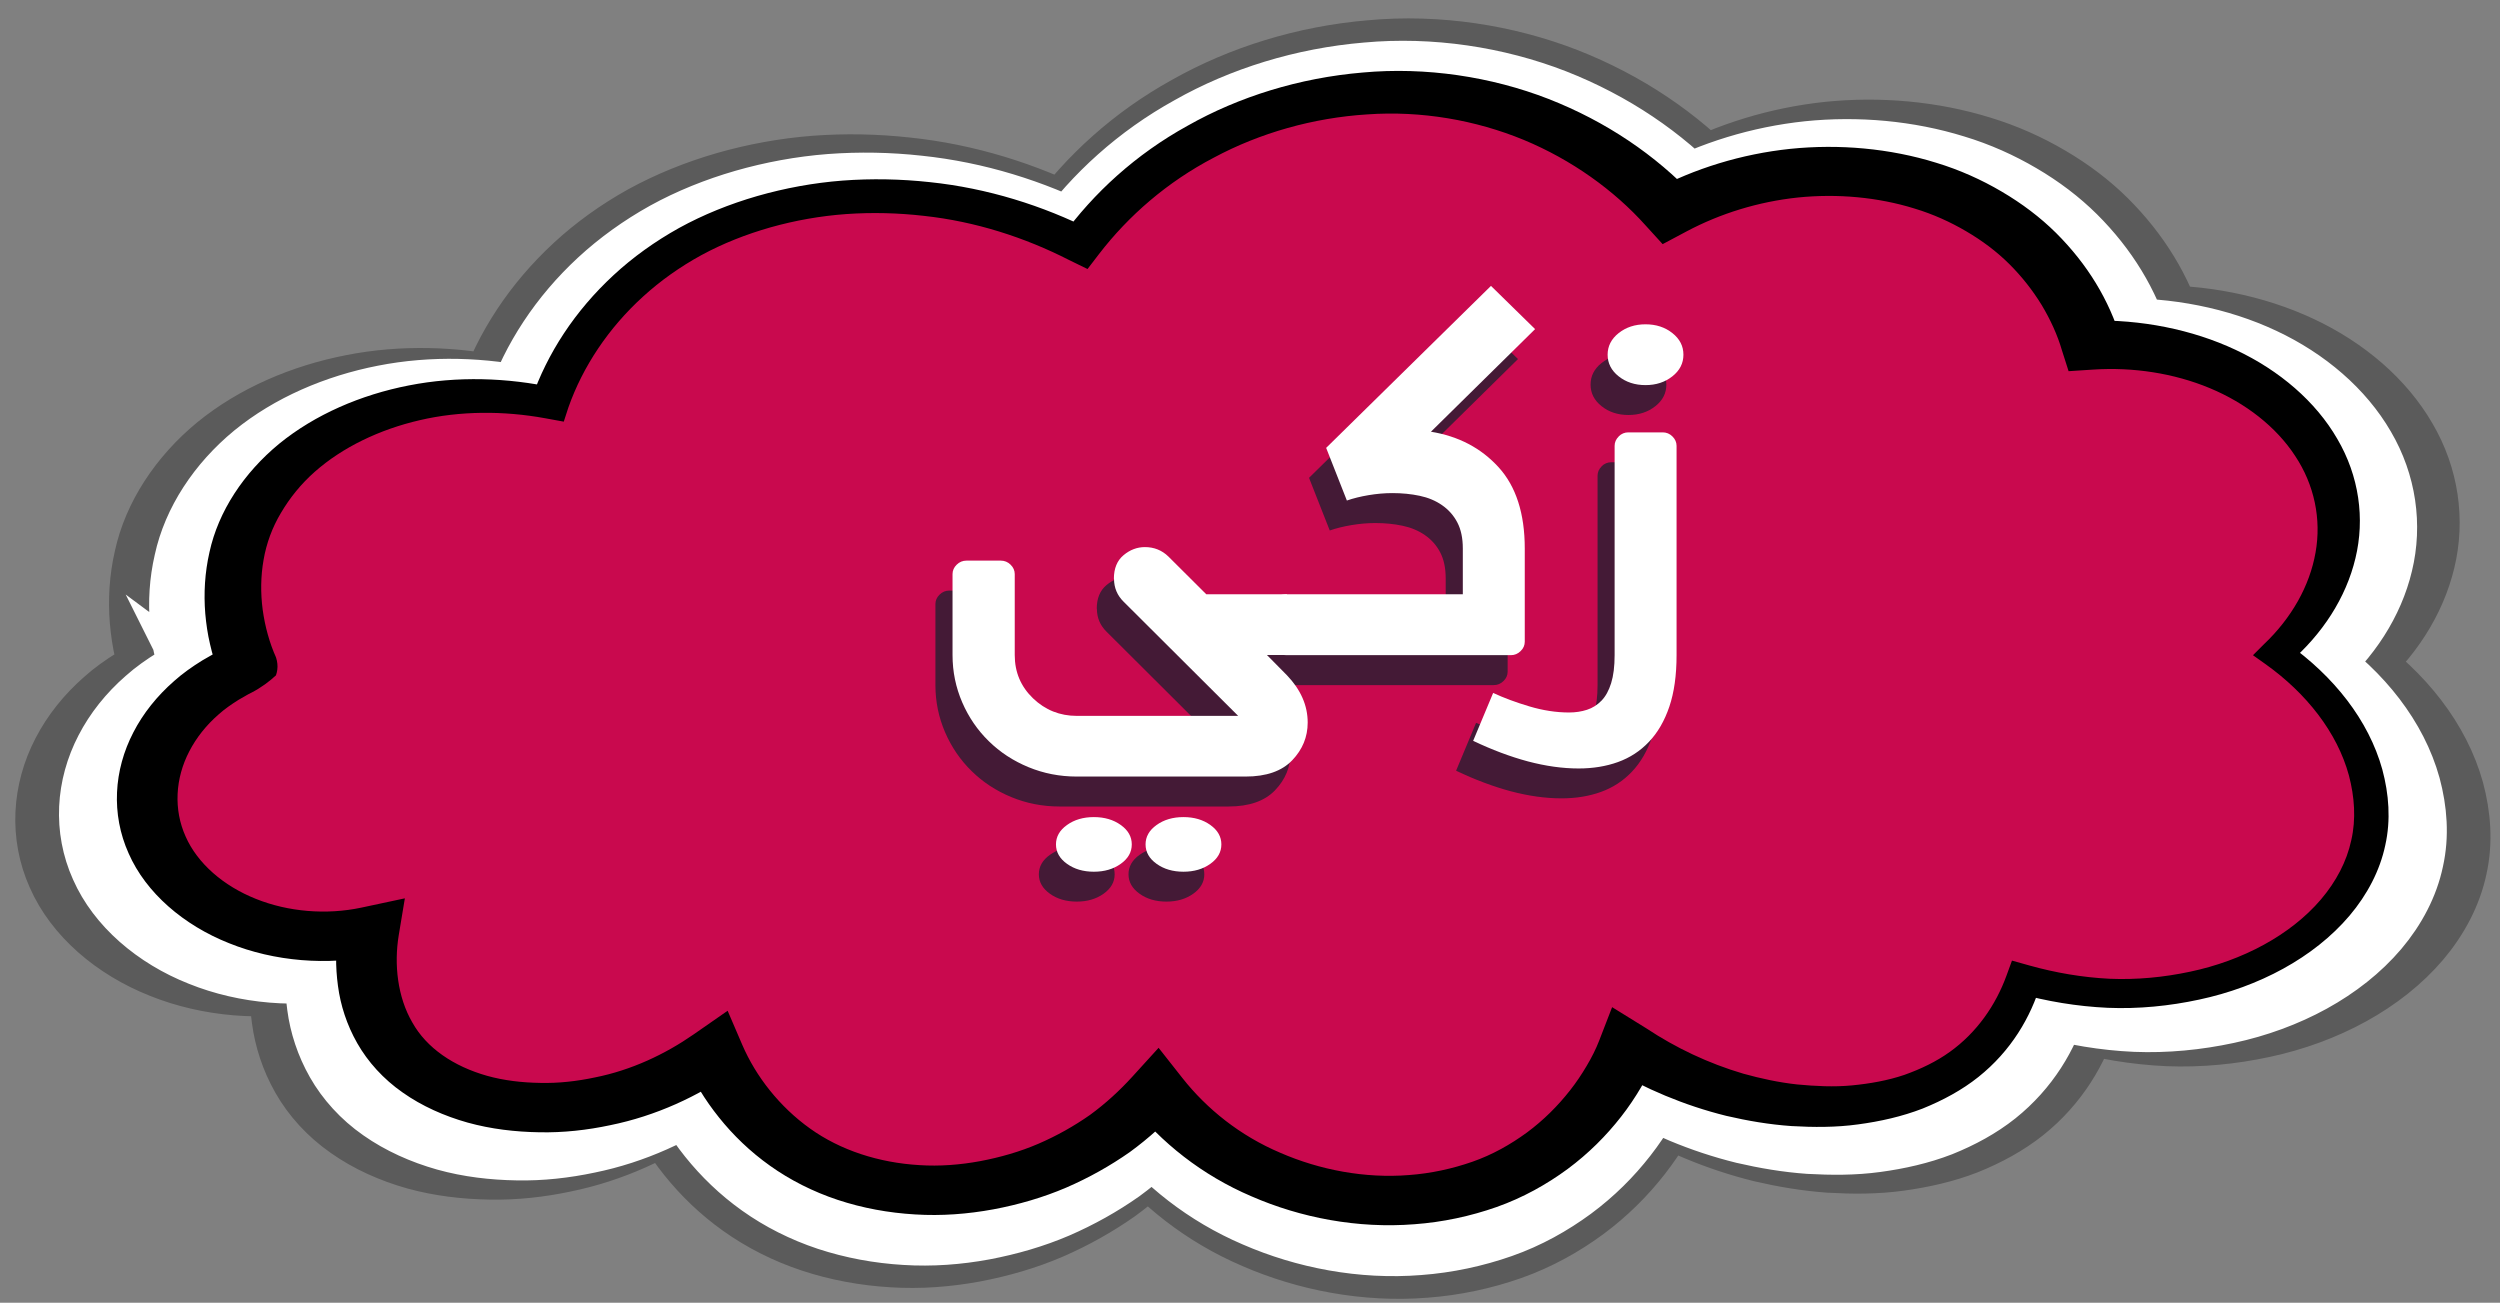 <?xml version="1.0" encoding="UTF-8"?>
<svg id="Layer_1" xmlns="http://www.w3.org/2000/svg" version="1.1" viewBox="0 0 389.83 203.14">
  <rect x="0" y="0" width="389.83" height="203.14" fill="#808080" stroke="none"/>
  <!-- Generator: Adobe Illustrator 29.7.1, SVG Export Plug-In . SVG Version: 2.1.1 Build 8)  -->
  <defs>
    <style>
      .st0 {
        fill: #441a36;
      }

      .st1 {
        fill: #c9094e;
      }

      .st2, .st3 {
        fill: #fff;
      }

      .st4 {
        opacity: .3;
      }

      .st5 {
        fill: #050505;
        stroke: #020202;
        stroke-width: 7.17px;
      }

      .st5, .st3 {
        stroke-miterlimit: 10;
      }

      .st3 {
        stroke: #fff;
        stroke-width: 6.92px;
      }
    </style>
  </defs>
  <g>
    <g class="st4">
      <path class="st5" d="M23.13,104.18c-.28.39-.46.9-.46,1.39,0,.25.03.49.09.71l.05.16s.05.12.03.08l-.03-.08-.23-.64-.42-1.26c-.25-.84-.48-1.67-.66-2.51-.39-1.68-.64-3.37-.79-5.07-.28-3.4-.08-6.85.7-10.24,1.47-6.81,5.72-13.23,11.63-18.1,5.97-4.87,13.6-8.16,21.62-9.72,8.04-1.59,16.47-1.31,24.32.41l-3.89,1.83h0c2.63-7.6,7.25-14.67,13.68-20.62,3.21-2.97,6.89-5.62,10.92-7.86,4.05-2.22,8.45-4,13.04-5.33,4.59-1.32,9.38-2.2,14.22-2.58,4.84-.36,9.72-.27,14.53.26,9.64,1,18.87,3.92,27.08,8.06h0l-4.99.97c5.24-7.23,12.28-13.68,20.92-18.45,8.55-4.84,18.66-7.98,29.18-8.86,10.52-.97,21.42.69,30.99,4.41,9.6,3.76,17.83,9.35,24.33,16.23h0l-6.83-.99c6.84-3.64,14.67-6.07,22.82-6.93,8.15-.83,16.58-.08,24.33,2.32,3.88,1.18,7.55,2.82,10.91,4.8,3.37,1.97,6.44,4.29,9.06,6.89,5.24,5.23,8.89,11.22,10.85,17.81h0l-5.21-3.18c8.49-.22,17.02,1.46,24.33,4.89,7.31,3.42,13.35,8.63,16.94,14.84,3.64,6.19,4.62,13.31,3.03,19.89-1.57,6.6-5.53,12.7-11.1,17.48h0l-.24-3.28c7.7,5.44,13.54,12.78,15.83,21.02,1.1,4.1,1.44,8.42.5,12.63-.89,4.22-3.01,8.26-5.96,11.75-5.96,7.02-15.15,11.87-25.06,13.99-4.96,1.07-10.12,1.58-15.25,1.37-5.13-.23-10.18-1.09-15.03-2.44l3.89-1.66c-1.7,5.68-5.01,11.3-10.44,15.64-2.71,2.16-5.91,3.9-9.3,5.26-3.42,1.33-7.08,2.15-10.76,2.65-3.7.51-7.43.49-11.12.28-3.69-.26-7.31-.88-10.84-1.7-7.03-1.74-13.61-4.54-19.51-8.06h0l7.92-2.05c-.76,1.96-1.62,3.63-2.62,5.34-.99,1.69-2.1,3.33-3.34,4.92-2.47,3.17-5.43,6.13-8.91,8.71-3.48,2.56-7.45,4.79-11.84,6.34-4.37,1.54-9.02,2.53-13.73,2.88-9.45.75-18.96-1.09-27.15-4.65-8.27-3.53-15.11-9-20.08-15.33l8.37.21c-2.53,2.8-5.38,5.41-8.58,7.74-3.25,2.28-6.8,4.28-10.61,5.93-3.82,1.64-7.92,2.83-12.16,3.63-4.24.78-8.64,1.12-13.04.84-4.39-.26-8.77-1.06-12.9-2.43-4.13-1.36-7.96-3.32-11.28-5.68-3.33-2.36-6.14-5.1-8.5-8.04-2.36-2.95-4.26-6.05-5.7-9.44l8.11,1.77c-5.9,4.12-12.87,7.4-20.57,8.96-3.82.81-7.8,1.26-11.81,1.18-4-.06-8.05-.53-11.95-1.61-3.88-1.09-7.62-2.75-10.83-5.02-3.23-2.25-5.82-5.13-7.57-8.21s-2.79-6.33-3.22-9.55c-.44-3.24-.43-6.39.14-9.68l6.24,4.58c-8.12,1.73-17,1-24.54-2.04-7.55-2.99-13.85-8.37-16.75-14.97-2.95-6.57-2.48-13.91.79-20.2,1.63-3.15,3.94-6.06,6.81-8.56,1.41-1.27,3.01-2.39,4.68-3.42l1.29-.74.65-.37.31-.18s.01,0,.02.02c.04.07.18.4.65.71v-.05ZM32.5,107.22c-1.09,1.02-2.53,2.08-4.05,2.88l-.57.29-.24.14-.46.27-.92.53c-1.19.74-2.34,1.54-3.35,2.45-2.05,1.79-3.71,3.88-4.88,6.14-2.35,4.51-2.64,9.71-.62,14.2,1.98,4.5,6.32,8.26,11.71,10.4,5.39,2.17,11.75,2.71,17.59,1.46l7.26-1.55-1.02,6.13c-.81,4.9-.21,10.31,2.24,14.55,2.39,4.29,6.89,7.34,12.5,8.92,2.8.78,5.82,1.13,8.86,1.18,3.05.07,6.14-.28,9.14-.92,6.04-1.21,11.63-3.84,16.43-7.18l5.65-3.93,2.45,5.7c2.26,5.26,6.21,10.31,11.27,13.92,5.07,3.65,11.5,5.72,18.24,6.11,3.37.22,6.8-.04,10.15-.66,3.34-.63,6.63-1.57,9.7-2.9,3.07-1.33,5.95-2.95,8.61-4.81,2.61-1.91,4.95-4.05,7.04-6.35l4.4-4.83,3.98,5.04c4.08,5.17,9.63,9.62,16.29,12.45,6.59,2.87,14.15,4.31,21.47,3.72,3.66-.27,7.22-1.04,10.57-2.21,3.35-1.17,6.39-2.89,9.13-4.9,2.74-2.03,5.14-4.42,7.17-7.03,1.02-1.3,1.94-2.67,2.76-4.06.82-1.37,1.57-2.88,2.07-4.19l2.17-5.61,5.75,3.56h0c4.83,3.2,10.28,5.81,16.11,7.53,2.93.81,5.93,1.46,8.98,1.8,3.04.29,6.13.45,9.14.16,3.01-.28,5.98-.81,8.75-1.75,2.74-.97,5.33-2.21,7.58-3.83,4.51-3.23,7.66-7.8,9.46-12.74l.91-2.49,2.98.83c4.3,1.2,8.76,1.97,13.28,2.19,4.53.2,9.07-.25,13.43-1.18,8.74-1.83,16.76-6.1,21.82-12.05,2.52-2.97,4.3-6.32,5.06-9.86.82-3.54.54-7.24-.4-10.81-1.95-7.16-7.09-13.71-13.93-18.57l-2.06-1.46,1.82-1.82h0c4.6-4.36,7.64-9.74,8.62-15.31.99-5.57-.2-11.29-3.41-16.11-3.17-4.84-8.24-8.81-14.23-11.29-5.99-2.49-12.8-3.53-19.43-3.09l-4.1.27-1.11-3.45h0c-.73-2.56-1.94-5.17-3.4-7.61-1.49-2.44-3.3-4.73-5.39-6.81-2.09-2.08-4.52-3.9-7.17-5.45-2.65-1.56-5.54-2.87-8.62-3.8-6.14-1.9-12.88-2.51-19.46-1.84-6.58.7-12.95,2.67-18.54,5.64l-4,2.12-2.84-3.11h0c-5.27-5.9-12.35-10.96-20.34-14.27-8-3.3-17.07-4.89-26.09-4.25-9.01.57-17.9,3.08-25.57,7.21-7.76,4.04-14.24,9.67-19.16,16.09l-1.9,2.48-3.09-1.51h0c-7.35-3.76-15.6-6.42-24.2-7.36-4.29-.49-8.63-.6-12.94-.3-4.3.31-8.55,1.07-12.61,2.21-4.06,1.15-7.96,2.7-11.55,4.64-3.57,1.96-6.84,4.28-9.72,6.91-5.76,5.24-10.04,11.68-12.44,18.46h0l-.78,2.39-3.1-.57c-6.92-1.27-14.17-1.25-20.9.32-6.71,1.55-12.88,4.51-17.5,8.59-2.31,2.04-4.18,4.38-5.63,6.84-1.47,2.46-2.44,5.12-2.9,7.85-.49,2.73-.51,5.53-.15,8.31.19,1.39.47,2.78.86,4.13.18.68.41,1.35.64,2.02l.38.97.2.47.02.06.06.15.08.23c.1.31.17.64.21.98.07.68-.03,1.37-.23,1.94h0Z"/>
    </g>
    <path class="st3" d="M29.18,104.13c-.27.37-.44.86-.45,1.34,0,.24.03.47.09.68l.05.15s.05.12.03.08l-.03-.08-.23-.62-.4-1.22c-.24-.81-.47-1.62-.64-2.43-.38-1.62-.62-3.25-.77-4.89-.27-3.28-.08-6.61.68-9.88,1.42-6.57,5.52-12.77,11.22-17.46,5.76-4.7,13.13-7.87,20.86-9.38,7.76-1.53,15.89-1.26,23.47.4l-3.75,1.76h0c2.54-7.33,6.99-14.16,13.2-19.9,3.1-2.86,6.65-5.42,10.53-7.58,3.9-2.15,8.15-3.86,12.58-5.14,4.43-1.27,9.05-2.13,13.72-2.49,4.67-.35,9.38-.26,14.02.25,9.3.97,18.21,3.78,26.13,7.78h0l-4.82.93c5.05-6.97,11.85-13.2,20.19-17.8,8.25-4.67,18-7.7,28.15-8.55,10.15-.93,20.66.66,29.9,4.25,9.26,3.63,17.21,9.03,23.47,15.66h0l-6.59-.95c6.6-3.51,14.16-5.86,22.02-6.69,7.86-.8,16-.08,23.47,2.24,3.75,1.13,7.28,2.72,10.53,4.63,3.25,1.9,6.21,4.14,8.74,6.65,5.06,5.04,8.57,10.82,10.47,17.18h0l-5.02-3.06c8.19-.21,16.42,1.41,23.47,4.72,7.05,3.3,12.88,8.33,16.35,14.32,3.51,5.98,4.45,12.84,2.92,19.19-1.51,6.37-5.34,12.26-10.71,16.87h0l-.23-3.16c7.43,5.25,13.07,12.34,15.27,20.28,1.06,3.96,1.39,8.12.48,12.19-.85,4.07-2.9,7.97-5.75,11.34-5.75,6.77-14.61,11.45-24.18,13.5-4.79,1.03-9.76,1.52-14.71,1.32-4.95-.22-9.82-1.05-14.5-2.35l3.75-1.6c-1.64,5.49-4.83,10.9-10.07,15.09-2.61,2.08-5.7,3.76-8.97,5.07-3.3,1.28-6.83,2.07-10.38,2.55-3.57.49-7.17.47-10.73.27-3.56-.25-7.05-.85-10.46-1.64-6.79-1.68-13.13-4.38-18.82-7.78h0l7.64-1.98c-.73,1.89-1.56,3.5-2.53,5.15-.96,1.63-2.03,3.22-3.22,4.74-2.38,3.06-5.24,5.92-8.59,8.4-3.36,2.47-7.19,4.63-11.42,6.11-4.22,1.48-8.7,2.44-13.25,2.78-9.12.73-18.29-1.05-26.19-4.49-7.98-3.41-14.58-8.68-19.37-14.79l8.08.2c-2.44,2.7-5.2,5.22-8.28,7.47-3.13,2.2-6.56,4.13-10.23,5.72-3.68,1.58-7.65,2.73-11.73,3.5-4.09.76-8.34,1.08-12.58.81-4.24-.25-8.46-1.03-12.44-2.34-3.98-1.32-7.68-3.2-10.88-5.48-3.21-2.28-5.93-4.93-8.2-7.76-2.28-2.85-4.11-5.84-5.5-9.11l7.82,1.71c-5.69,3.98-12.42,7.14-19.85,8.65-3.69.78-7.52,1.22-11.39,1.14-3.86-.06-7.77-.51-11.53-1.56-3.75-1.06-7.35-2.66-10.45-4.84-3.12-2.17-5.61-4.95-7.3-7.92s-2.7-6.11-3.11-9.21c-.42-3.13-.41-6.16.14-9.34l6.02,4.42c-7.84,1.67-16.4.97-23.68-1.97-7.28-2.88-13.36-8.08-16.16-14.44-2.85-6.34-2.39-13.42.77-19.49,1.57-3.04,3.8-5.85,6.57-8.26,1.36-1.22,2.91-2.31,4.52-3.3l1.24-.71.62-.35.3-.17s.01,0,.02.02c.04.07.17.39.63.68l-.04-.03ZM38.22,107.06c-1.06.99-2.44,2.01-3.91,2.77l-.55.28-.24.14-.44.26-.89.51c-1.15.72-2.26,1.49-3.23,2.37-1.98,1.73-3.58,3.74-4.71,5.92-2.27,4.35-2.55,9.36-.59,13.7,1.91,4.35,6.1,7.97,11.3,10.04,5.2,2.09,11.33,2.61,16.97,1.41l7.01-1.49-.98,5.92c-.79,4.73-.2,9.95,2.17,14.03,2.3,4.14,6.65,7.09,12.06,8.61,2.7.75,5.61,1.09,8.55,1.14,2.94.07,5.92-.27,8.82-.89,5.83-1.17,11.22-3.7,15.86-6.92l5.46-3.79,2.36,5.5c2.18,5.08,5.99,9.95,10.88,13.43,4.89,3.52,11.1,5.52,17.6,5.9,3.25.21,6.56-.04,9.79-.64,3.22-.61,6.4-1.52,9.36-2.79,2.96-1.28,5.74-2.85,8.3-4.64,2.51-1.84,4.77-3.91,6.79-6.13l4.24-4.66,3.84,4.86c3.94,4.99,9.29,9.28,15.72,12.01,6.36,2.77,13.66,4.16,20.72,3.59,3.53-.26,6.97-1.01,10.2-2.13,3.23-1.13,6.16-2.78,8.81-4.73,2.64-1.96,4.96-4.26,6.92-6.78.99-1.26,1.87-2.57,2.66-3.92.79-1.33,1.51-2.78,2-4.04l2.09-5.41,5.55,3.44h0c4.66,3.09,9.92,5.61,15.55,7.26,2.83.78,5.72,1.41,8.66,1.74,2.93.28,5.91.44,8.82.15,2.9-.27,5.77-.78,8.44-1.69,2.64-.94,5.14-2.14,7.31-3.69,4.35-3.12,7.4-7.53,9.13-12.29l.88-2.4,2.88.81c4.15,1.16,8.45,1.9,12.82,2.11,4.37.19,8.75-.24,12.96-1.13,8.43-1.77,16.17-5.89,21.06-11.63,2.43-2.86,4.14-6.1,4.88-9.52.79-3.42.52-6.99-.39-10.43-1.88-6.91-6.84-13.23-13.45-17.92l-1.99-1.41,1.75-1.75h0c4.44-4.21,7.37-9.4,8.32-14.77.96-5.37-.19-10.9-3.29-15.55-3.06-4.67-7.95-8.5-13.73-10.9-5.78-2.41-12.35-3.4-18.75-2.99l-3.96.26-1.07-3.33h0c-.71-2.47-1.87-4.99-3.28-7.34-1.44-2.35-3.18-4.57-5.2-6.57-2.02-2.01-4.36-3.76-6.92-5.26-2.55-1.5-5.34-2.77-8.31-3.66-5.92-1.83-12.42-2.42-18.77-1.78-6.35.67-12.5,2.58-17.89,5.44l-3.86,2.05-2.74-3h0c-5.08-5.69-11.92-10.58-19.63-13.77-7.72-3.18-16.47-4.72-25.17-4.1-8.69.55-17.27,2.98-24.67,6.95-7.48,3.9-13.74,9.33-18.49,15.52l-1.84,2.39-2.98-1.46h0c-7.09-3.62-15.05-6.2-23.35-7.1-4.14-.47-8.33-.58-12.48-.29-4.15.3-8.25,1.03-12.17,2.14s-7.69,2.6-11.15,4.48c-3.44,1.89-6.6,4.13-9.38,6.66-5.56,5.05-9.68,11.27-12,17.81h0l-.76,2.31-2.99-.55c-6.67-1.22-13.68-1.21-20.17.31-6.48,1.49-12.43,4.35-16.89,8.29-2.23,1.97-4.03,4.22-5.44,6.6-1.42,2.38-2.35,4.94-2.8,7.57-.47,2.63-.5,5.33-.14,8.02.19,1.34.45,2.68.83,3.99.18.66.39,1.3.61,1.95l.36.94.19.45.02.06.06.15.08.22c.1.3.17.62.2.95.07.65-.03,1.32-.22,1.87l.02-.04Z"/>
    <path class="st1" d="M38.66,103.87c-.69-1.55-6.75-15.97,3.82-28.66,9.02-10.84,26.41-15.91,43.27-12.37,1.18-3.44,6.77-18.29,24.95-26.75,17.44-8.12,39.73-7.22,57.78,2.14,12.04-16.47,33.79-25.73,55.16-23.54,21.76,2.23,34.27,15.43,36.77,18.19,13.67-7.35,30.87-8.22,44.65-2.14,16.31,7.19,20.45,20.86,21.07,23.07,16.69-.79,31.75,7.28,36.77,19.26,4.1,9.78.97,20.87-7.95,28.86,12.53,8.81,17.77,22.16,13.2,33.19-6.16,14.89-29.67,24.34-52.59,17.59-1.27,3.85-4.3,10.45-11.82,14.98-12.73,7.66-33.22,6.31-49.9-4.28-.54,1.44-6.93,17.6-26.26,22.47-16.97,4.27-36.64-1.99-47.21-15.73-11.7,13.32-31.5,18.6-47.34,13.59-15.38-4.86-20.9-17.49-21.76-19.56-15.42,11.04-36.05,10.89-46.53,2.44-9.51-7.68-7.54-19.7-7.24-21.37-13.19,2.77-26.76-2.43-32.16-11.79-6.06-10.52-.46-23.94,13.31-29.59h0Z"/>
    <path d="M34.28,102.45c-.26.36-.43.84-.43,1.3,0,.23.03.46.08.66l.05.15s.04.12.03.08l-.03-.07-.22-.6-.39-1.18c-.23-.78-.45-1.57-.62-2.35-.37-1.57-.6-3.15-.74-4.74-.26-3.18-.07-6.41.65-9.58,1.38-6.37,5.35-12.38,10.88-16.93,5.59-4.55,12.72-7.63,20.22-9.09,7.52-1.48,15.41-1.22,22.75.38l-3.63,1.71h0c2.46-7.11,6.78-13.72,12.8-19.29,3-2.78,6.44-5.25,10.21-7.35,3.78-2.08,7.9-3.74,12.19-4.98,4.29-1.23,8.77-2.06,13.3-2.41,4.53-.34,9.09-.25,13.59.24,9.01.94,17.65,3.66,25.33,7.54h0l-4.67.91c4.9-6.76,11.49-12.8,19.57-17.25,8-4.53,17.45-7.46,27.29-8.29,9.83-.9,20.03.64,28.98,4.12,8.98,3.52,16.68,8.75,22.75,15.18h0l-6.39-.92c6.4-3.41,13.72-5.68,21.34-6.48,7.62-.78,15.51-.08,22.75,2.17,3.63,1.1,7.06,2.64,10.2,4.49,3.15,1.85,6.02,4.01,8.47,6.44,4.91,4.89,8.31,10.49,10.15,16.65h0l-4.87-2.97c7.94-.2,15.92,1.36,22.75,4.57,6.83,3.2,12.49,8.07,15.84,13.88,3.4,5.79,4.32,12.44,2.83,18.6-1.47,6.17-5.17,11.88-10.38,16.35h0l-.23-3.06c7.2,5.09,12.67,11.96,14.8,19.66,1.03,3.84,1.34,7.87.46,11.81-.83,3.94-2.81,7.72-5.58,10.99-5.57,6.56-14.16,11.1-23.44,13.08-4.64,1-9.46,1.48-14.26,1.28-4.79-.22-9.52-1.01-14.05-2.28l3.64-1.55c-1.59,5.32-4.68,10.57-9.76,14.62-2.53,2.02-5.52,3.64-8.69,4.92-3.2,1.24-6.62,2.01-10.07,2.47-3.46.48-6.95.46-10.4.26-3.45-.24-6.83-.82-10.14-1.59-6.58-1.63-12.73-4.25-18.25-7.54h0l7.41-1.92c-.71,1.83-1.51,3.39-2.45,4.99-.93,1.58-1.96,3.12-3.12,4.6-2.31,2.96-5.07,5.73-8.33,8.15-3.26,2.4-6.97,4.48-11.07,5.93-4.09,1.44-8.43,2.37-12.84,2.69-8.84.7-17.73-1.01-25.39-4.35-7.73-3.3-14.13-8.41-18.78-14.34l7.83.2c-2.37,2.62-5.04,5.06-8.03,7.24-3.04,2.13-6.36,4-9.92,5.54-3.57,1.53-7.41,2.65-11.37,3.39-3.96.73-8.08,1.05-12.2.79-4.11-.24-8.2-.99-12.06-2.27s-7.45-3.11-10.55-5.32c-3.11-2.21-5.75-4.77-7.95-7.52-2.21-2.76-3.99-5.66-5.33-8.83l7.58,1.65c-5.52,3.86-12.04,6.92-19.24,8.38-3.57.76-7.29,1.18-11.04,1.1-3.74-.06-7.53-.5-11.17-1.51-3.63-1.02-7.13-2.57-10.13-4.69-3.02-2.1-5.44-4.8-7.08-7.68-1.64-2.88-2.61-5.92-3.01-8.93-.41-3.03-.4-5.98.13-9.05l5.84,4.29c-7.6,1.62-15.9.94-22.95-1.91-7.06-2.8-12.95-7.83-15.66-14-2.76-6.14-2.32-13.01.74-18.89,1.52-2.95,3.69-5.67,6.37-8.01,1.32-1.18,2.82-2.24,4.38-3.2l1.2-.69.6-.34.29-.16s0,0,.02.02c.04.06.17.38.61.66v-.02ZM43.05,105.29c-1.02.96-2.36,1.95-3.79,2.69l-.53.27-.23.13-.43.25-.86.49c-1.11.7-2.19,1.44-3.13,2.29-1.92,1.67-3.47,3.63-4.56,5.74-2.2,4.22-2.47,9.08-.58,13.28,1.85,4.21,5.91,7.72,10.95,9.73,5.04,2.03,10.99,2.53,16.45,1.37l6.79-1.45-.95,5.73c-.76,4.58-.19,9.65,2.1,13.6,2.23,4.01,6.45,6.87,11.69,8.35,2.61.73,5.44,1.06,8.28,1.1,2.85.07,5.74-.26,8.55-.86,5.65-1.13,10.88-3.59,15.37-6.71l5.29-3.68,2.29,5.33c2.12,4.92,5.81,9.64,10.54,13.02,4.74,3.41,10.76,5.35,17.06,5.72,3.15.21,6.36-.04,9.49-.62,3.13-.59,6.2-1.47,9.08-2.71,2.87-1.24,5.57-2.76,8.05-4.5,2.44-1.78,4.62-3.79,6.58-5.94l4.11-4.52,3.72,4.72c3.82,4.84,9,8.99,15.24,11.64,6.17,2.69,13.24,4.03,20.08,3.48,3.42-.25,6.75-.98,9.88-2.07,3.13-1.09,5.97-2.7,8.54-4.58,2.56-1.9,4.8-4.13,6.71-6.57.96-1.22,1.81-2.49,2.58-3.8.77-1.28,1.47-2.69,1.94-3.91l2.03-5.25,5.38,3.33h0c4.52,3,9.61,5.43,15.07,7.04,2.74.76,5.54,1.37,8.39,1.68,2.84.27,5.73.42,8.55.15,2.81-.27,5.59-.76,8.18-1.64,2.56-.91,4.98-2.07,7.08-3.58,4.22-3.02,7.17-7.29,8.85-11.91l.85-2.33,2.79.78c4.02,1.12,8.19,1.84,12.42,2.05,4.23.18,8.48-.23,12.56-1.1,8.17-1.72,15.67-5.71,20.41-11.27,2.36-2.78,4.02-5.91,4.73-9.23.76-3.31.51-6.77-.37-10.11-1.82-6.7-6.63-12.82-13.03-17.37l-1.93-1.37,1.7-1.7h0c4.31-4.08,7.15-9.11,8.06-14.32.93-5.21-.19-10.56-3.19-15.07-2.96-4.53-7.71-8.23-13.31-10.56-5.6-2.33-11.97-3.3-18.17-2.89l-3.84.25-1.03-3.23h0c-.69-2.39-1.81-4.83-3.18-7.11-1.4-2.28-3.09-4.43-5.04-6.37-1.96-1.95-4.23-3.65-6.71-5.1-2.48-1.46-5.18-2.68-8.06-3.55-5.74-1.78-12.04-2.35-18.2-1.72-6.16.65-12.11,2.5-17.34,5.28l-3.74,1.99-2.65-2.91h0c-4.93-5.51-11.55-10.25-19.02-13.35-7.48-3.08-15.96-4.57-24.4-3.97-8.42.53-16.74,2.89-23.91,6.74-7.25,3.78-13.31,9.05-17.92,15.05l-1.78,2.32-2.89-1.41h0c-6.87-3.51-14.59-6.01-22.63-6.88-4.01-.46-8.07-.56-12.1-.28-4.03.29-7.99,1-11.8,2.07-3.8,1.08-7.45,2.52-10.8,4.34-3.34,1.83-6.39,4-9.09,6.46-5.39,4.9-9.39,10.92-11.63,17.26h0l-.73,2.24-2.9-.53c-6.47-1.18-13.26-1.17-19.55.3-6.28,1.45-12.04,4.22-16.37,8.04-2.16,1.91-3.91,4.09-5.27,6.4-1.38,2.3-2.28,4.78-2.72,7.34-.45,2.55-.48,5.17-.14,7.77.18,1.3.44,2.6.8,3.87.17.64.38,1.26.6,1.89l.35.91.19.44.02.05.06.14.08.21c.09.29.16.6.19.92.07.63-.03,1.28-.22,1.81l.02-.02Z"/>
  </g>
  <g>
    <path class="st0" d="M171.02,94.92c0-1.61.5-2.84,1.51-3.68,1-.84,2.12-1.26,3.33-1.26,1.43,0,2.65.49,3.66,1.47l5.91,5.89h12.58v9.47h-3.12l3.12,3.16c2.15,2.25,3.23,4.7,3.23,7.37,0,2.25-.81,4.21-2.42,5.89-1.61,1.68-4.03,2.53-7.26,2.53h-26.34c-2.65,0-5.16-.49-7.53-1.47s-4.43-2.33-6.18-4.05c-1.76-1.72-3.14-3.74-4.14-6.05-1-2.32-1.51-4.77-1.51-7.37v-12.63c0-.56.22-1.05.65-1.47.43-.42.93-.63,1.51-.63h5.38c.57,0,1.08.21,1.51.63.43.42.65.91.65,1.47v12.63c0,2.67.95,4.91,2.85,6.74,1.9,1.82,4.18,2.74,6.83,2.74h25.16l-17.85-17.79c-1-.98-1.51-2.18-1.51-3.58ZM163.71,133.3c1.15-.82,2.54-1.23,4.19-1.23s3.05.41,4.19,1.23c1.15.82,1.72,1.83,1.72,3.03s-.57,2.21-1.72,3.03c-1.15.82-2.54,1.23-4.19,1.23s-3.05-.41-4.19-1.23c-1.15-.82-1.72-1.83-1.72-3.03s.57-2.21,1.72-3.03ZM177.69,133.3c1.15-.82,2.54-1.23,4.19-1.23s3.05.41,4.19,1.23c1.15.82,1.72,1.83,1.72,3.03s-.57,2.21-1.72,3.03c-1.15.82-2.54,1.23-4.19,1.23s-3.05-.41-4.19-1.23c-1.15-.82-1.72-1.83-1.72-3.03s.57-2.21,1.72-3.03Z"/>
    <path class="st0" d="M195.7,105.92c-.61-.6-.91-1.35-.91-2.26v-3.16c0-.91.3-1.67.91-2.26.61-.6,1.38-.9,2.31-.9h27.42v-7.16c0-1.61-.29-2.96-.86-4.05-.57-1.09-1.36-1.98-2.37-2.68-1-.7-2.17-1.19-3.5-1.47s-2.74-.42-4.25-.42c-1.22,0-2.46.11-3.71.32s-2.38.49-3.39.84l-3.23-8.21,25.7-25.26,6.88,6.74-16.24,16c4.3.7,7.81,2.54,10.54,5.53,2.72,2.98,4.09,7.21,4.09,12.68v14.53c0,.56-.21,1.05-.65,1.47-.43.42-.93.63-1.5.63h-34.95c-.93,0-1.7-.3-2.31-.89Z"/>
    <path class="st0" d="M249.74,72.71c.43-.42.93-.63,1.5-.63h5.38c.57,0,1.08.21,1.5.63.43.42.65.91.65,1.47v32.63c0,3.16-.38,5.84-1.13,8.05-.75,2.21-1.81,4.04-3.17,5.47-1.36,1.44-2.98,2.49-4.84,3.16-1.86.67-3.91,1-6.13,1-2.51,0-5.14-.37-7.9-1.1-2.76-.74-5.61-1.81-8.55-3.21l3.12-7.47c1.65.77,3.53,1.47,5.65,2.1,2.11.63,4.18.95,6.18.95,1,0,1.94-.14,2.8-.42.86-.28,1.61-.75,2.26-1.42.65-.67,1.15-1.58,1.51-2.74s.54-2.61.54-4.37v-32.63c0-.56.22-1.05.65-1.47ZM249.74,56.6c1.15-.91,2.54-1.37,4.19-1.37s3.05.46,4.19,1.37c1.15.91,1.72,2.03,1.72,3.37s-.57,2.46-1.72,3.37c-1.15.91-2.54,1.37-4.19,1.37s-3.05-.46-4.19-1.37c-1.15-.91-1.72-2.04-1.72-3.37s.57-2.46,1.72-3.37Z"/>
  </g>
  <g>
    <path class="st2" d="M173.69,90.25c0-1.61.5-2.84,1.51-3.68,1-.84,2.12-1.26,3.33-1.26,1.43,0,2.65.49,3.66,1.47l5.91,5.89h12.58v9.47h-3.12l3.12,3.16c2.15,2.25,3.23,4.7,3.23,7.37,0,2.25-.81,4.21-2.42,5.89-1.61,1.68-4.03,2.53-7.26,2.53h-26.34c-2.65,0-5.16-.49-7.53-1.47s-4.43-2.33-6.18-4.05c-1.76-1.72-3.14-3.74-4.14-6.05-1-2.32-1.51-4.77-1.51-7.37v-12.63c0-.56.22-1.05.65-1.47.43-.42.93-.63,1.51-.63h5.38c.57,0,1.08.21,1.51.63.43.42.65.91.65,1.47v12.63c0,2.67.95,4.91,2.85,6.74,1.9,1.82,4.18,2.74,6.83,2.74h25.16l-17.85-17.79c-1-.98-1.51-2.18-1.51-3.58ZM166.38,128.64c1.15-.82,2.54-1.23,4.19-1.23s3.05.41,4.19,1.23c1.15.82,1.72,1.83,1.72,3.03s-.57,2.21-1.72,3.03c-1.15.82-2.54,1.23-4.19,1.23s-3.05-.41-4.19-1.23c-1.15-.82-1.72-1.83-1.72-3.03s.57-2.21,1.72-3.03ZM180.35,128.64c1.15-.82,2.54-1.23,4.19-1.23s3.05.41,4.19,1.23c1.15.82,1.72,1.83,1.72,3.03s-.57,2.21-1.72,3.03c-1.15.82-2.54,1.23-4.19,1.23s-3.05-.41-4.19-1.23c-1.15-.82-1.72-1.83-1.72-3.03s.57-2.21,1.72-3.03Z"/>
    <path class="st2" d="M198.37,101.25c-.61-.6-.91-1.35-.91-2.26v-3.16c0-.91.3-1.67.91-2.26.61-.6,1.38-.9,2.31-.9h27.42v-7.16c0-1.61-.29-2.96-.86-4.05-.57-1.09-1.36-1.98-2.37-2.68-1-.7-2.17-1.19-3.5-1.47s-2.74-.42-4.25-.42c-1.22,0-2.46.11-3.71.32s-2.38.49-3.39.84l-3.23-8.21,25.7-25.26,6.88,6.74-16.24,16c4.3.7,7.81,2.54,10.54,5.53,2.72,2.98,4.09,7.21,4.09,12.68v14.53c0,.56-.21,1.05-.65,1.47-.43.42-.93.63-1.5.63h-34.95c-.93,0-1.7-.3-2.31-.89Z"/>
    <path class="st2" d="M252.4,68.05c.43-.42.93-.63,1.5-.63h5.38c.57,0,1.08.21,1.5.63.43.42.65.91.65,1.47v32.63c0,3.16-.38,5.84-1.13,8.05-.75,2.21-1.81,4.04-3.17,5.47-1.36,1.44-2.98,2.49-4.84,3.16-1.86.67-3.91,1-6.13,1-2.51,0-5.14-.37-7.9-1.1-2.76-.74-5.61-1.81-8.55-3.21l3.12-7.47c1.65.77,3.53,1.47,5.65,2.1,2.11.63,4.18.95,6.18.95,1,0,1.94-.14,2.8-.42.86-.28,1.61-.75,2.26-1.42.65-.67,1.15-1.58,1.51-2.74s.54-2.61.54-4.37v-32.63c0-.56.22-1.05.65-1.47ZM252.4,51.94c1.15-.91,2.54-1.37,4.19-1.37s3.05.46,4.19,1.37c1.15.91,1.72,2.03,1.72,3.37s-.57,2.46-1.72,3.37c-1.15.91-2.54,1.37-4.19,1.37s-3.05-.46-4.19-1.37c-1.15-.91-1.72-2.04-1.72-3.37s.57-2.46,1.72-3.37Z"/>
  </g>
</svg>